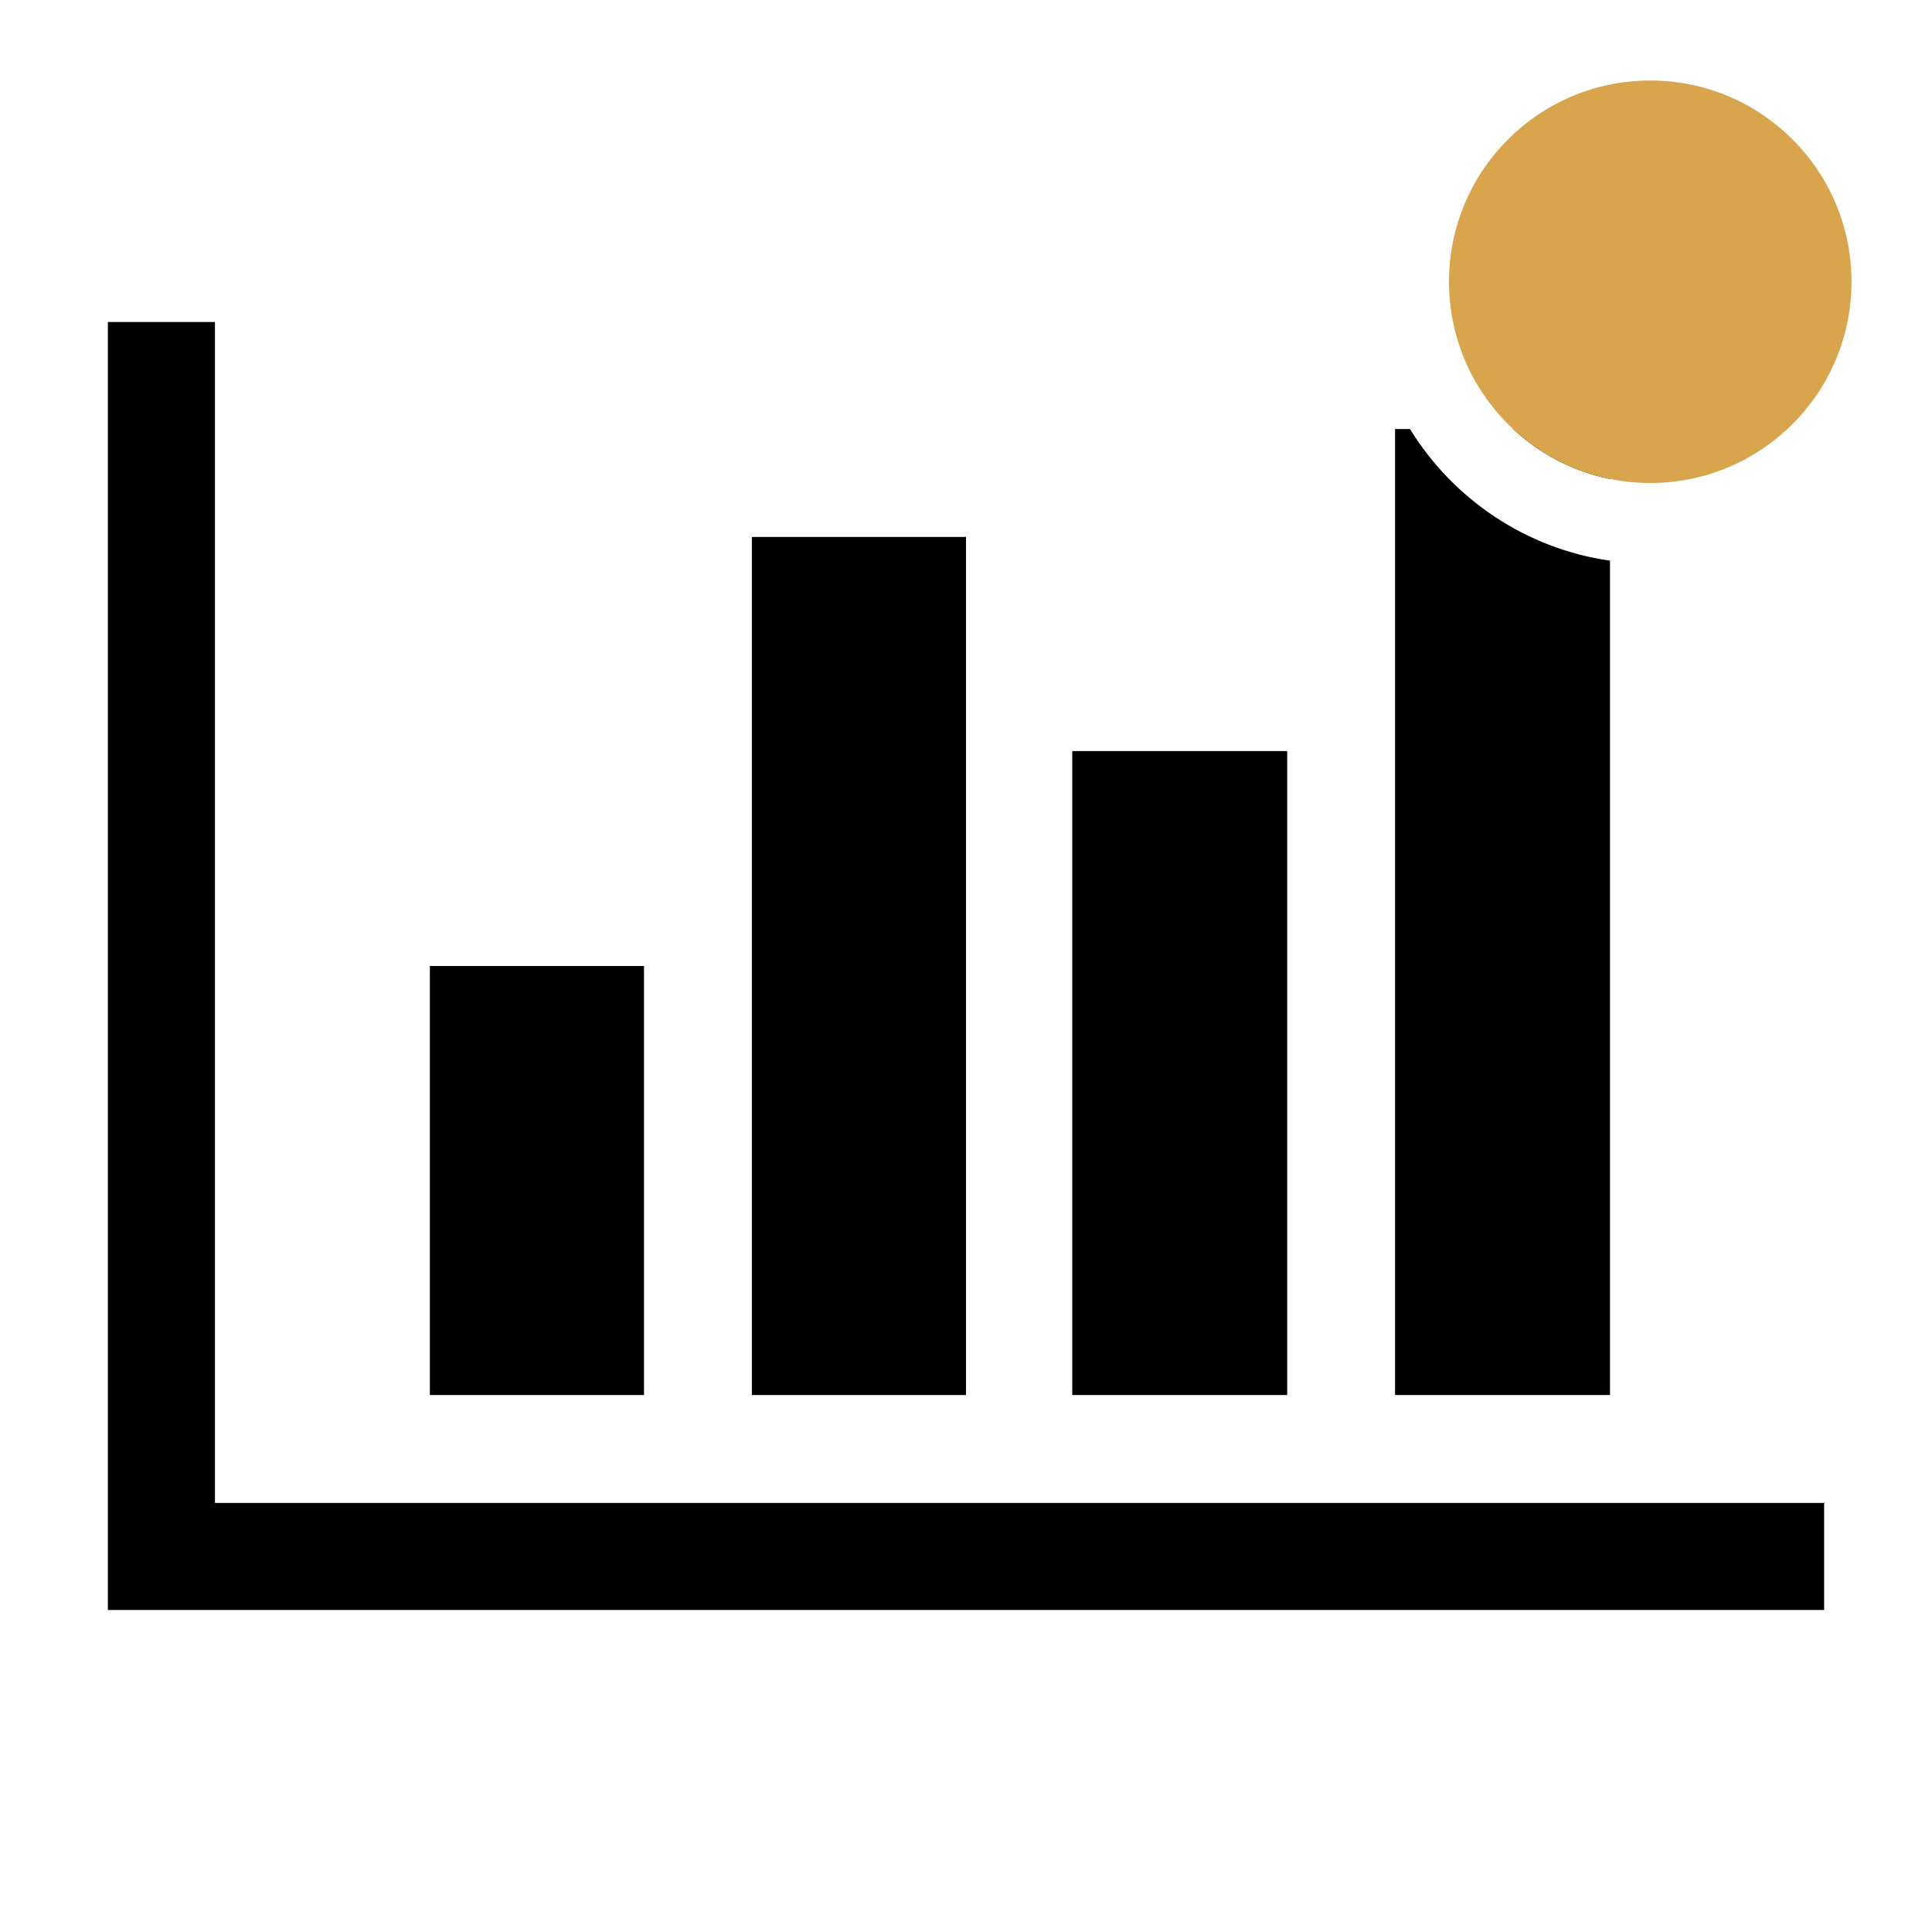 <svg width="24" height="24" viewBox="0 0 24 24" xmlns="http://www.w3.org/2000/svg">
<path fill-rule="evenodd" clip-rule="evenodd" d="M17.516 5.33H17.33V17.33H20V6.965C18.949 6.814 18.049 6.197 17.516 5.33ZM18.797 5.33C19.127 5.638 19.541 5.857 20 5.95V5.33H18.797ZM5.34 17.33V12H8V17.33H5.34ZM12 17.33H9.34V6.67H12V17.33ZM22.66 18.67H22.67L22.66 18.66V18.67ZM2.67 18.67H22.66V20H1.34V4H2.67V18.67ZM13.32 17.33V9.33H15.99V17.33H13.32Z"/>
<circle cx="20.5" cy="3.5" r="2.5" fill="#D9A54C"/>
</svg>
